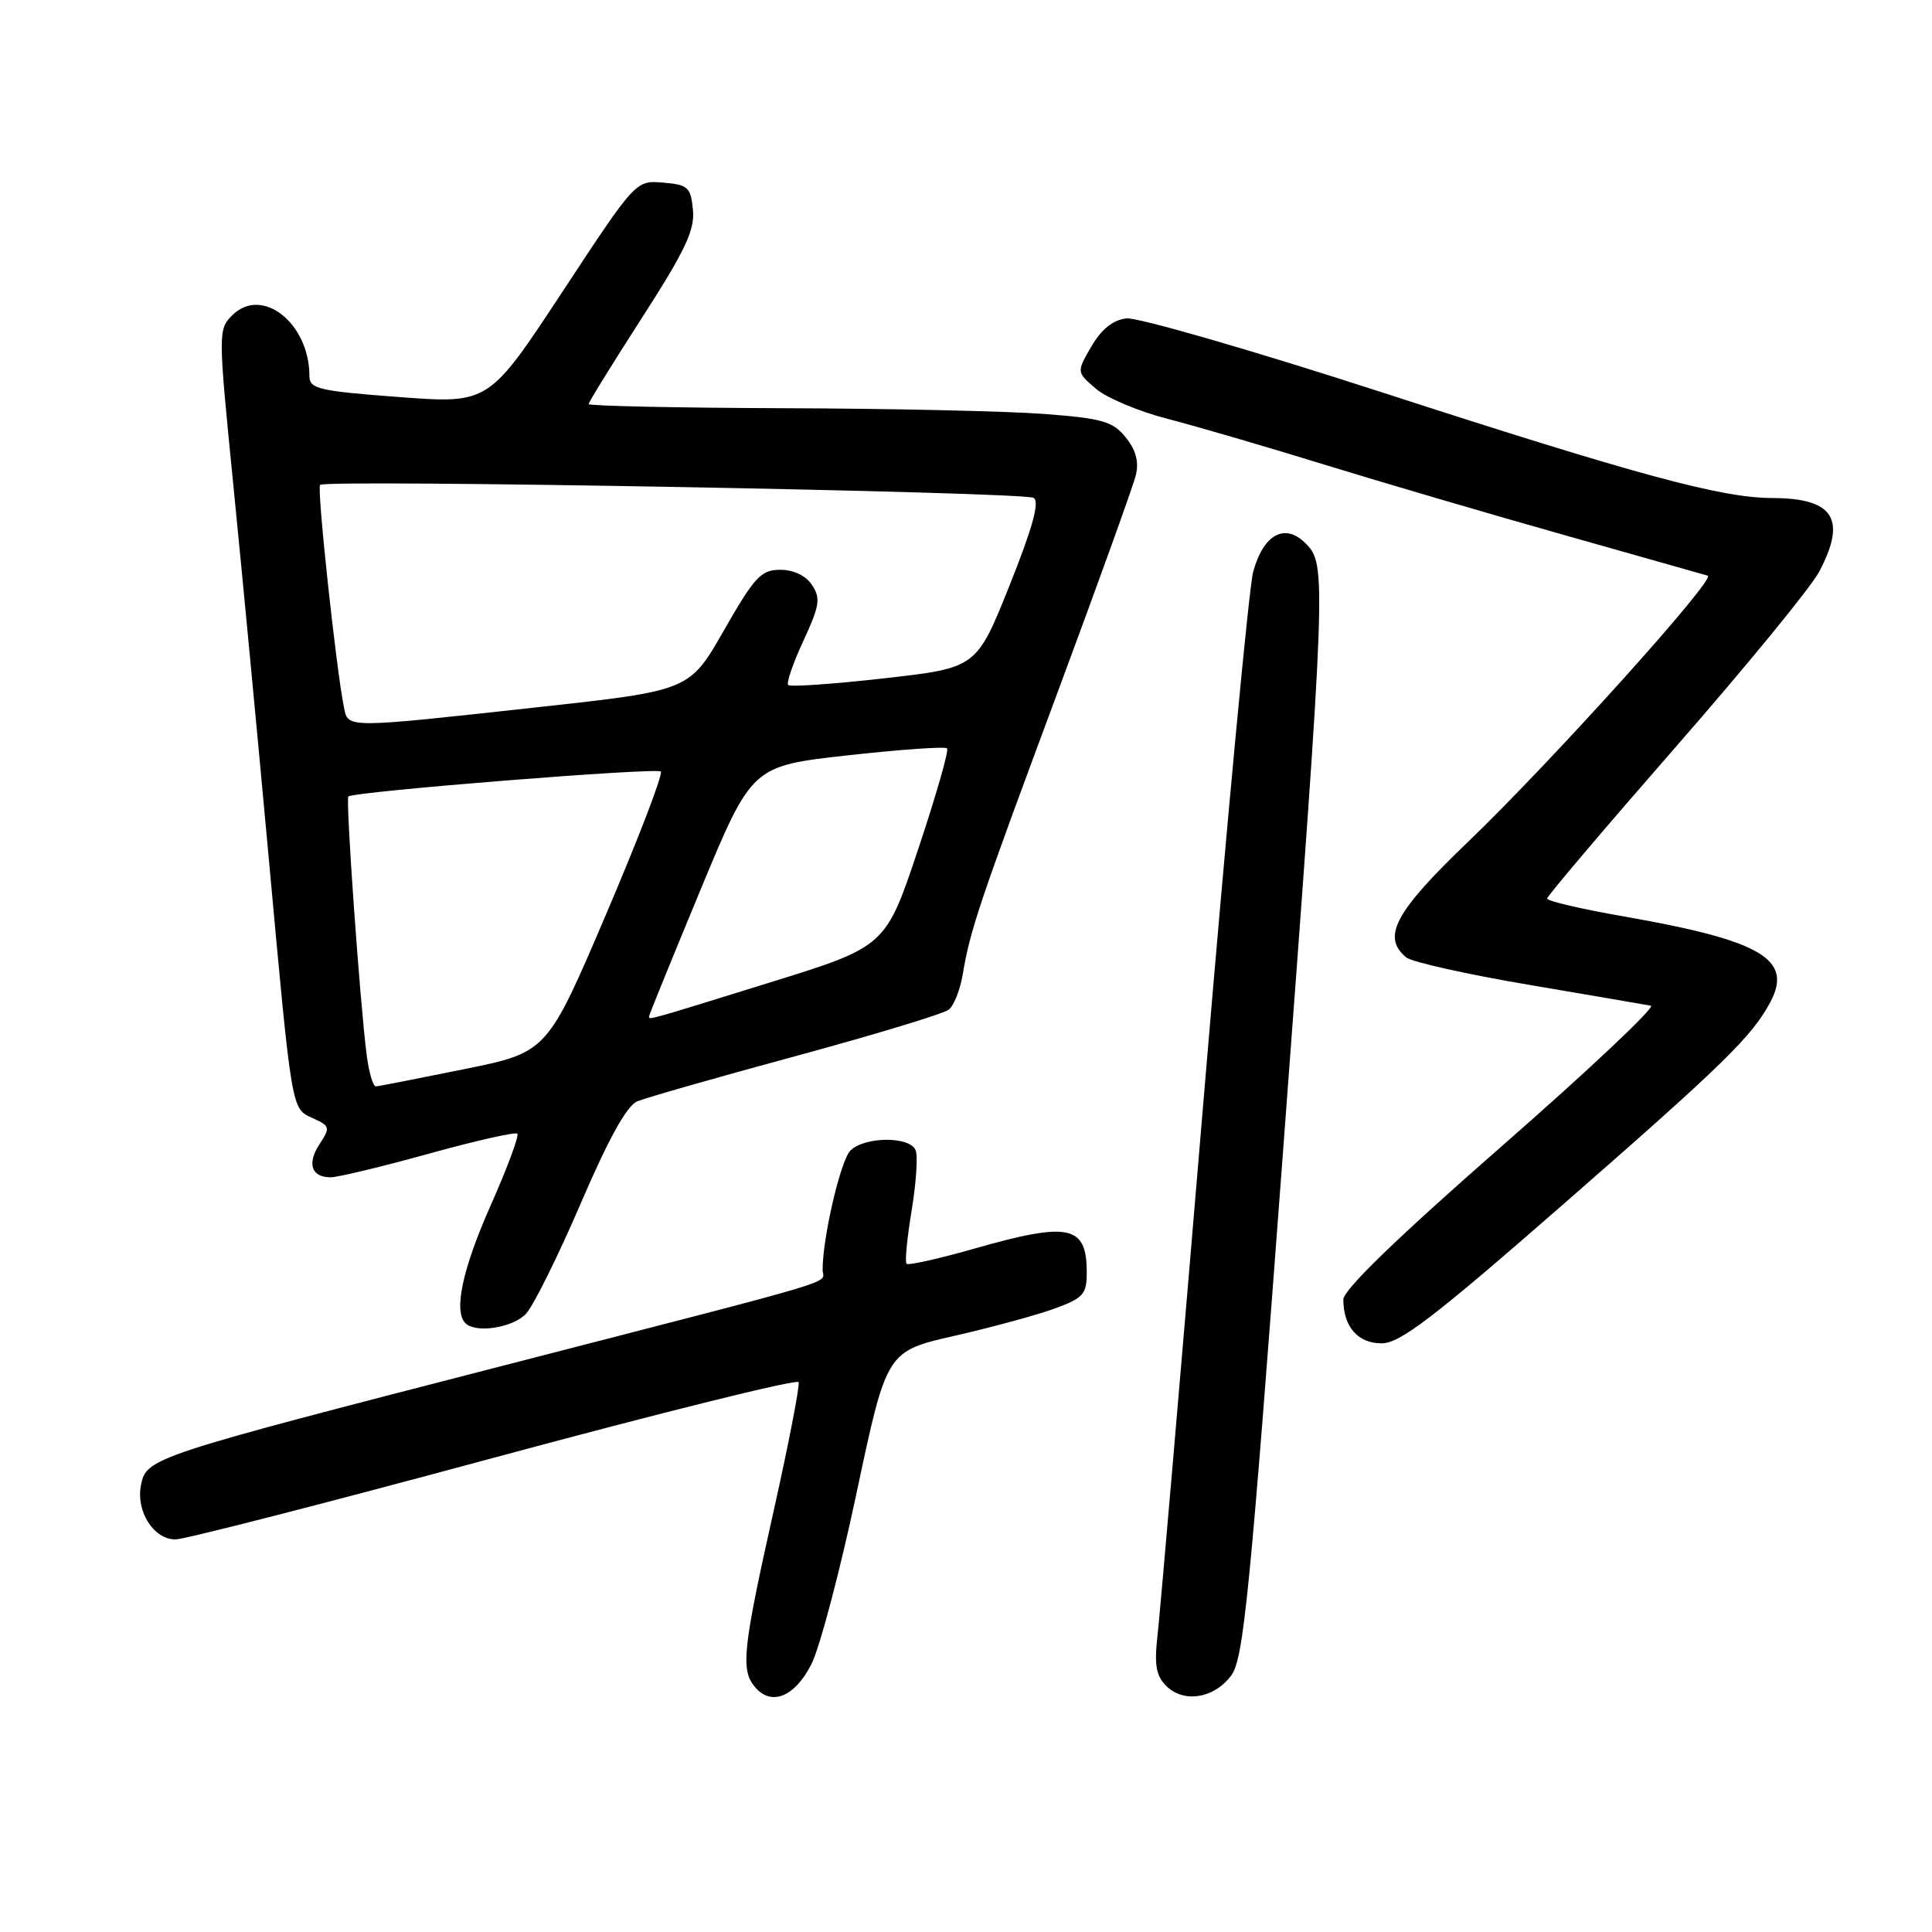 <?xml version="1.0" encoding="UTF-8" standalone="no"?>
<!DOCTYPE svg PUBLIC "-//W3C//DTD SVG 1.1//EN" "http://www.w3.org/Graphics/SVG/1.1/DTD/svg11.dtd" >
<svg xmlns="http://www.w3.org/2000/svg" xmlns:xlink="http://www.w3.org/1999/xlink" version="1.1" viewBox="0 0 256 256">
 <g >
 <path fill="currentColor"
d=" M 107.52 220.50 C 108.63 218.30 111.33 208.07 113.51 197.78 C 117.48 179.05 117.48 179.05 126.49 177.00 C 131.44 175.87 137.41 174.25 139.75 173.39 C 143.55 172.00 144.00 171.49 144.00 168.62 C 144.00 162.34 141.70 161.85 129.03 165.47 C 124.36 166.80 120.36 167.69 120.12 167.46 C 119.89 167.22 120.19 164.07 120.79 160.44 C 121.39 156.82 121.64 153.21 121.33 152.43 C 120.61 150.54 114.58 150.57 112.68 152.46 C 111.38 153.76 109.00 163.99 109.00 168.26 C 109.00 170.21 113.25 168.94 66.50 181.00 C 19.94 193.00 19.40 193.18 18.68 196.79 C 17.99 200.27 20.38 204.01 23.27 203.98 C 24.50 203.97 43.50 199.09 65.50 193.14 C 87.50 187.20 105.65 182.69 105.82 183.14 C 106.00 183.58 104.51 191.27 102.51 200.22 C 98.43 218.45 98.13 221.24 100.01 223.51 C 102.18 226.13 105.31 224.87 107.52 220.50 Z  M 163.15 222.00 C 164.78 219.81 165.62 211.29 170.00 152.70 C 175.76 75.77 175.79 74.79 172.98 71.98 C 170.25 69.25 167.41 70.80 166.05 75.77 C 165.49 77.82 162.54 109.20 159.50 145.50 C 156.46 181.80 153.71 213.79 153.39 216.58 C 152.93 220.60 153.17 222.03 154.53 223.39 C 156.85 225.71 160.89 225.06 163.15 222.00 Z  M 206.77 159.90 C 228.41 141.00 232.19 137.31 234.60 132.74 C 237.59 127.08 233.35 124.61 215.09 121.42 C 209.54 120.45 205.00 119.39 205.00 119.06 C 205.00 118.74 212.67 109.71 222.03 98.99 C 231.40 88.27 239.95 77.83 241.03 75.79 C 244.75 68.78 242.99 66.01 234.82 65.99 C 228.12 65.98 216.92 62.95 183.13 51.99 C 165.96 46.43 150.72 42.02 149.26 42.19 C 147.47 42.40 145.95 43.61 144.62 45.90 C 142.64 49.30 142.64 49.30 145.21 51.51 C 146.63 52.72 150.87 54.51 154.64 55.48 C 158.41 56.45 167.80 59.19 175.50 61.57 C 183.20 63.94 197.60 68.17 207.50 70.96 C 217.40 73.76 225.86 76.15 226.29 76.28 C 227.46 76.64 205.47 101.05 194.48 111.59 C 184.82 120.85 183.06 124.15 186.33 126.86 C 187.06 127.47 194.37 129.10 202.58 130.49 C 210.79 131.89 218.06 133.13 218.75 133.26 C 219.43 133.39 210.54 141.77 199.00 151.87 C 185.18 163.96 178.00 170.91 178.00 172.19 C 178.00 175.79 179.92 178.00 183.06 178.00 C 185.49 178.00 189.83 174.69 206.77 159.90 Z  M 69.71 174.07 C 70.69 173.01 73.95 166.44 76.95 159.46 C 80.64 150.87 83.06 146.50 84.45 145.93 C 85.58 145.46 95.05 142.75 105.50 139.92 C 115.95 137.08 125.05 134.32 125.72 133.78 C 126.40 133.24 127.22 131.16 127.56 129.15 C 128.55 123.24 129.69 119.84 140.04 92.00 C 145.46 77.42 150.17 64.35 150.51 62.94 C 150.93 61.18 150.51 59.61 149.16 57.95 C 147.45 55.83 146.07 55.44 138.35 54.85 C 133.48 54.48 117.91 54.13 103.75 54.09 C 89.59 54.04 78.00 53.79 78.00 53.54 C 78.00 53.29 81.18 48.14 85.07 42.10 C 90.80 33.19 92.08 30.50 91.82 27.81 C 91.53 24.80 91.17 24.47 87.87 24.20 C 84.24 23.89 84.24 23.89 74.50 38.70 C 64.76 53.50 64.76 53.50 52.88 52.61 C 42.21 51.81 41.00 51.52 41.00 49.83 C 41.00 42.81 34.70 37.85 30.77 41.78 C 28.90 43.66 28.90 44.03 30.90 64.09 C 32.02 75.32 34.09 97.10 35.50 112.50 C 38.73 147.80 38.57 146.85 41.49 148.18 C 43.72 149.20 43.78 149.41 42.35 151.59 C 40.65 154.18 41.25 156.00 43.81 156.00 C 44.74 156.00 50.58 154.60 56.79 152.88 C 63.00 151.16 68.29 149.96 68.55 150.22 C 68.81 150.48 67.22 154.76 65.01 159.73 C 61.28 168.14 60.08 173.74 61.67 175.33 C 63.04 176.71 67.99 175.93 69.71 174.07 Z  M 48.58 139.75 C 47.69 132.81 45.78 105.88 46.16 105.54 C 46.86 104.88 87.01 101.68 87.56 102.23 C 87.88 102.55 84.62 111.05 80.32 121.12 C 72.50 139.44 72.50 139.44 61.50 141.67 C 55.45 142.90 50.19 143.93 49.81 143.95 C 49.43 143.98 48.88 142.09 48.58 139.75 Z  M 86.00 134.68 C 86.00 134.50 89.07 126.96 92.81 117.93 C 99.63 101.50 99.63 101.50 112.32 100.09 C 119.30 99.31 125.23 98.90 125.49 99.16 C 125.76 99.42 124.03 105.44 121.66 112.53 C 117.35 125.43 117.35 125.43 101.93 130.21 C 85.58 135.29 86.00 135.17 86.00 134.68 Z  M 45.58 93.75 C 44.54 88.65 41.97 64.70 42.41 64.25 C 43.18 63.49 135.66 65.17 136.96 65.97 C 137.78 66.48 136.85 69.86 133.76 77.60 C 129.39 88.50 129.39 88.50 117.16 89.88 C 110.43 90.64 104.71 91.04 104.44 90.77 C 104.17 90.51 105.08 87.87 106.45 84.92 C 108.61 80.25 108.76 79.27 107.60 77.52 C 106.77 76.27 105.16 75.50 103.39 75.50 C 100.85 75.50 99.99 76.42 95.94 83.50 C 91.37 91.50 91.37 91.50 71.43 93.69 C 45.68 96.52 46.14 96.52 45.58 93.75 Z "/>
</g>
</svg>